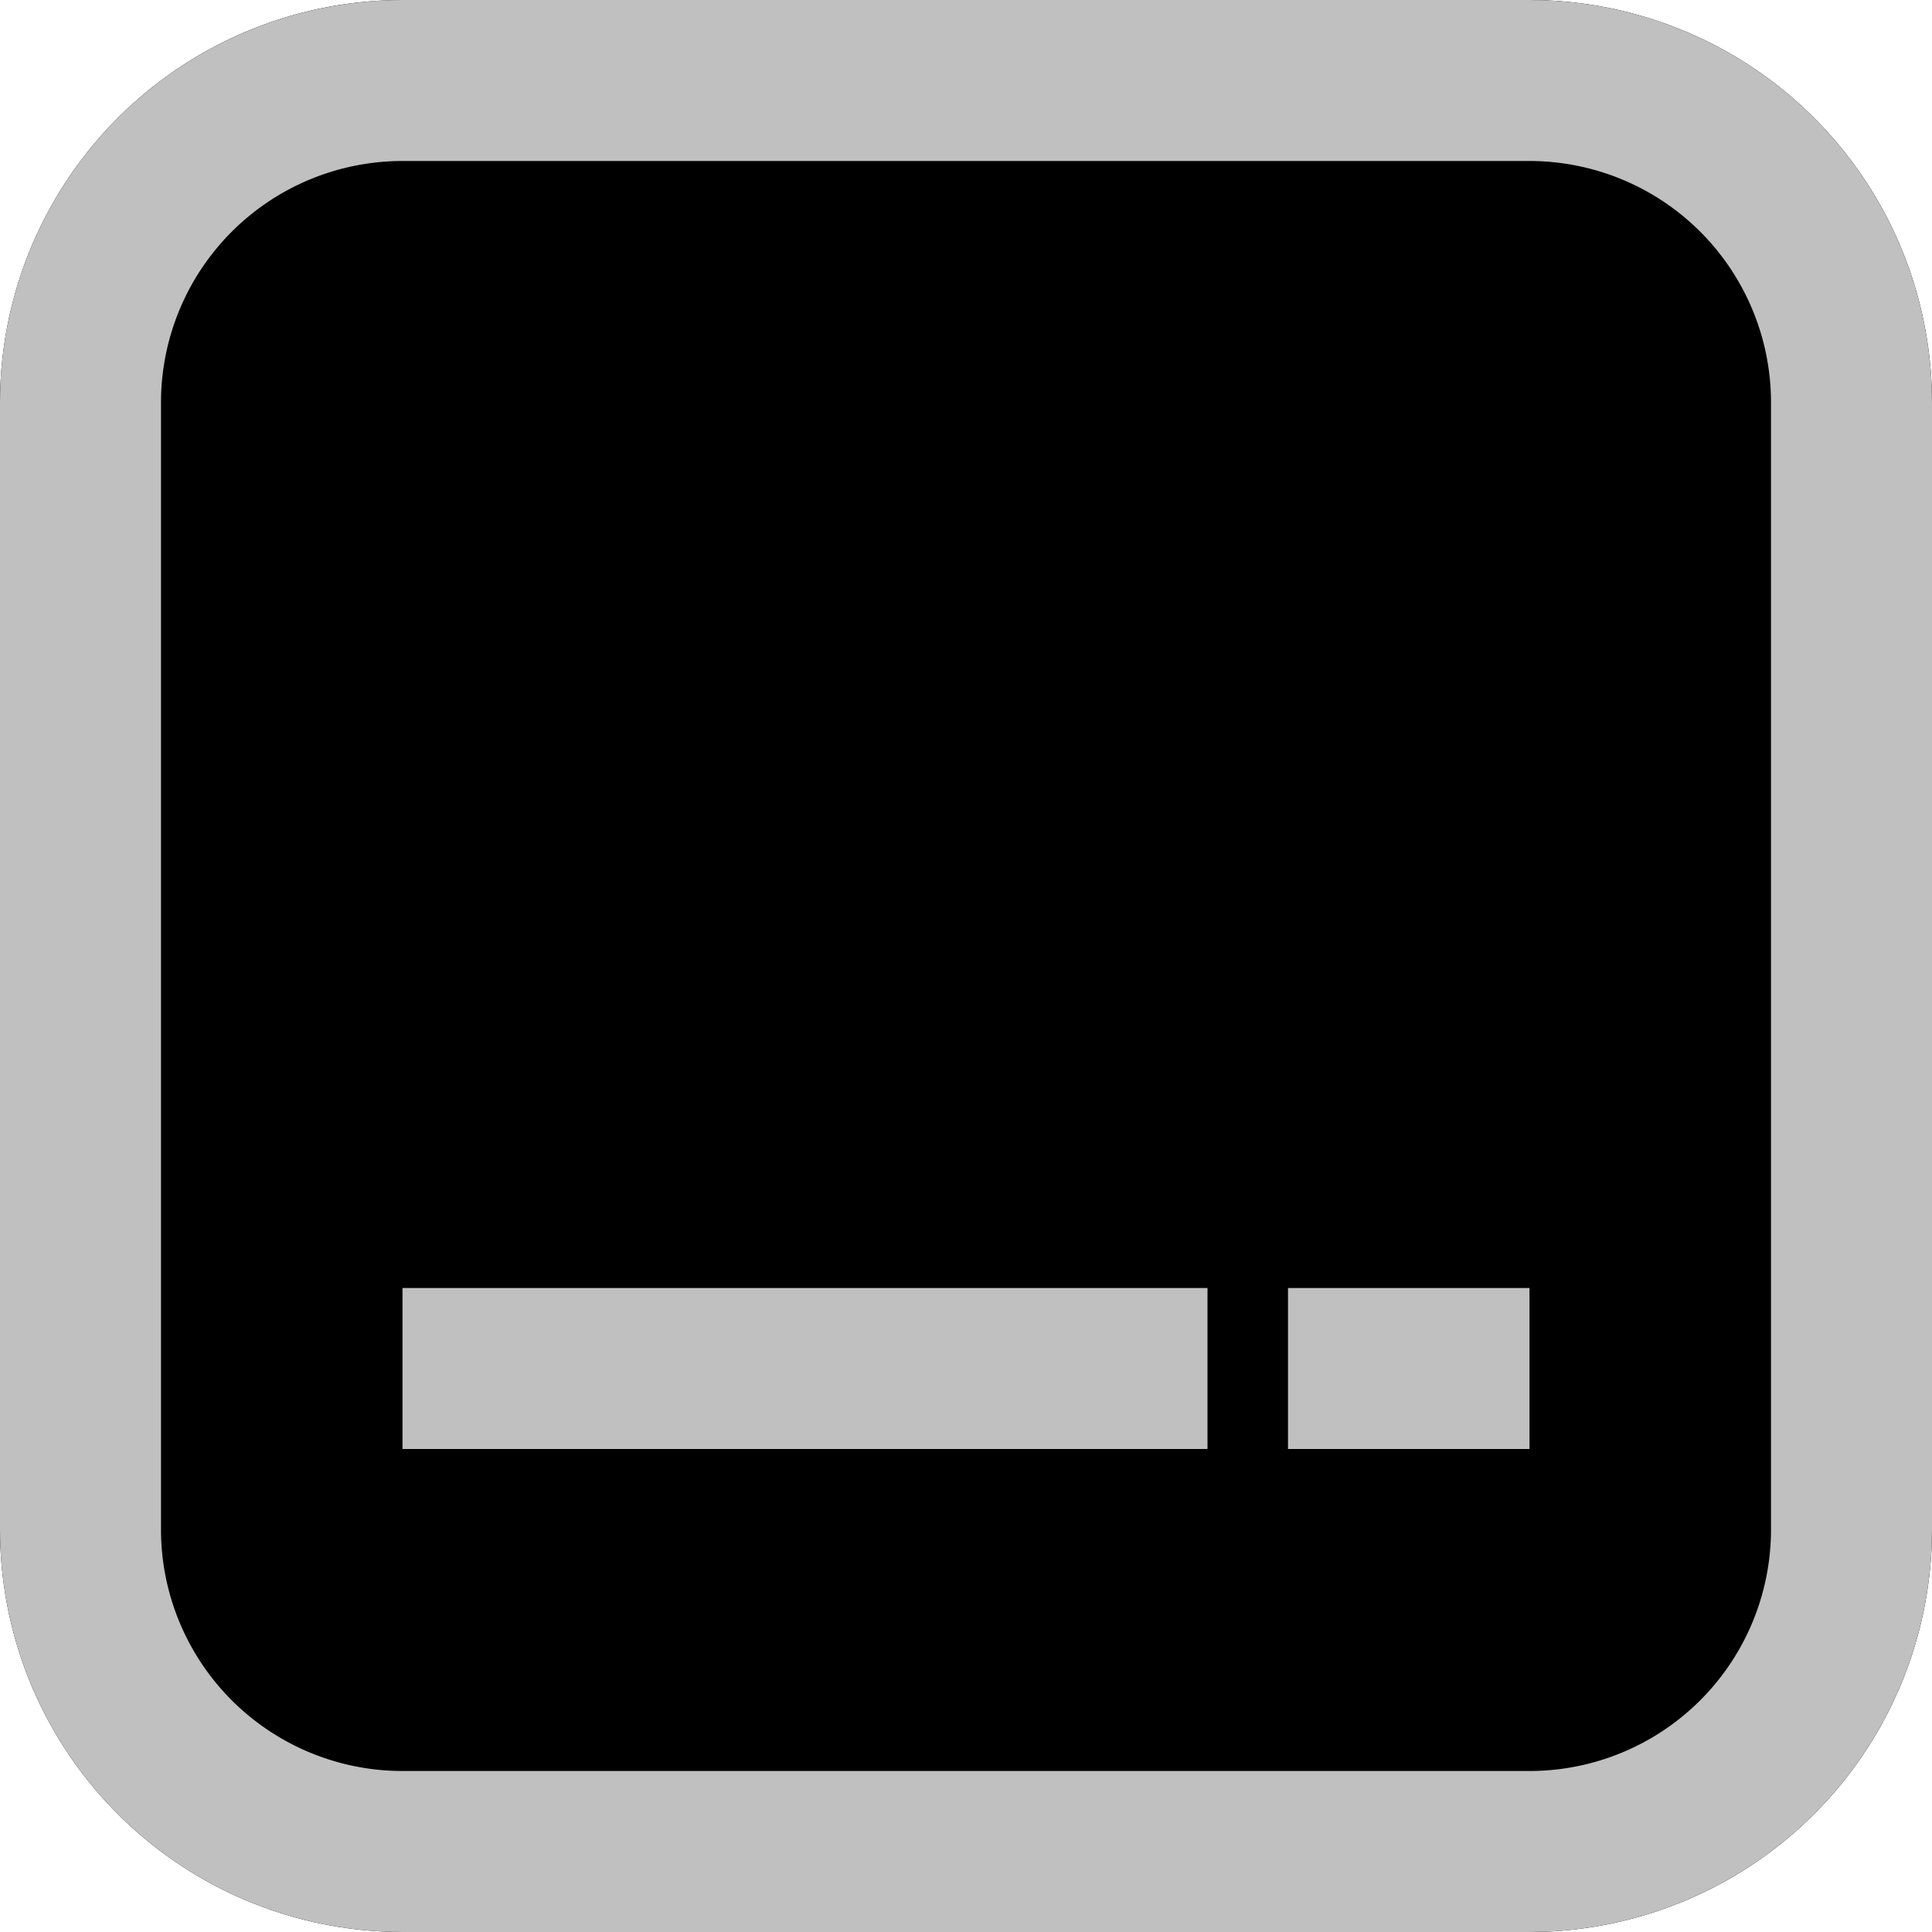 <svg xmlns="http://www.w3.org/2000/svg" width="24" height="24" viewBox="0 0 24 24"><defs><clipPath id="ckh5a"><path fill="#fff" d="M5 0h14a5 5 0 0 1 5 5v14a5 5 0 0 1-5 5H5a5 5 0 0 1-5-5V5a5 5 0 0 1 5-5z"/></clipPath></defs><g><g><g><path fill="#" d="M5 0h14a5 5 0 0 1 5 5v14a5 5 0 0 1-5 5H5a5 5 0 0 1-5-5V5a5 5 0 0 1 5-5z"/><path fill="none" stroke="silver" stroke-linecap="round" stroke-linejoin="round" stroke-miterlimit="50" stroke-width="4" d="M5 0h14a5 5 0 0 1 5 5v14a5 5 0 0 1-5 5H5a5 5 0 0 1-5-5V5a5 5 0 0 1 5-5z" clip-path="url(&quot;#ckh5a&quot;)"/></g><g><path fill="silver" d="M5 16h10v2H5z"/></g><g><path fill="silver" d="M16 16h3v2h-3z"/></g></g></g></svg>